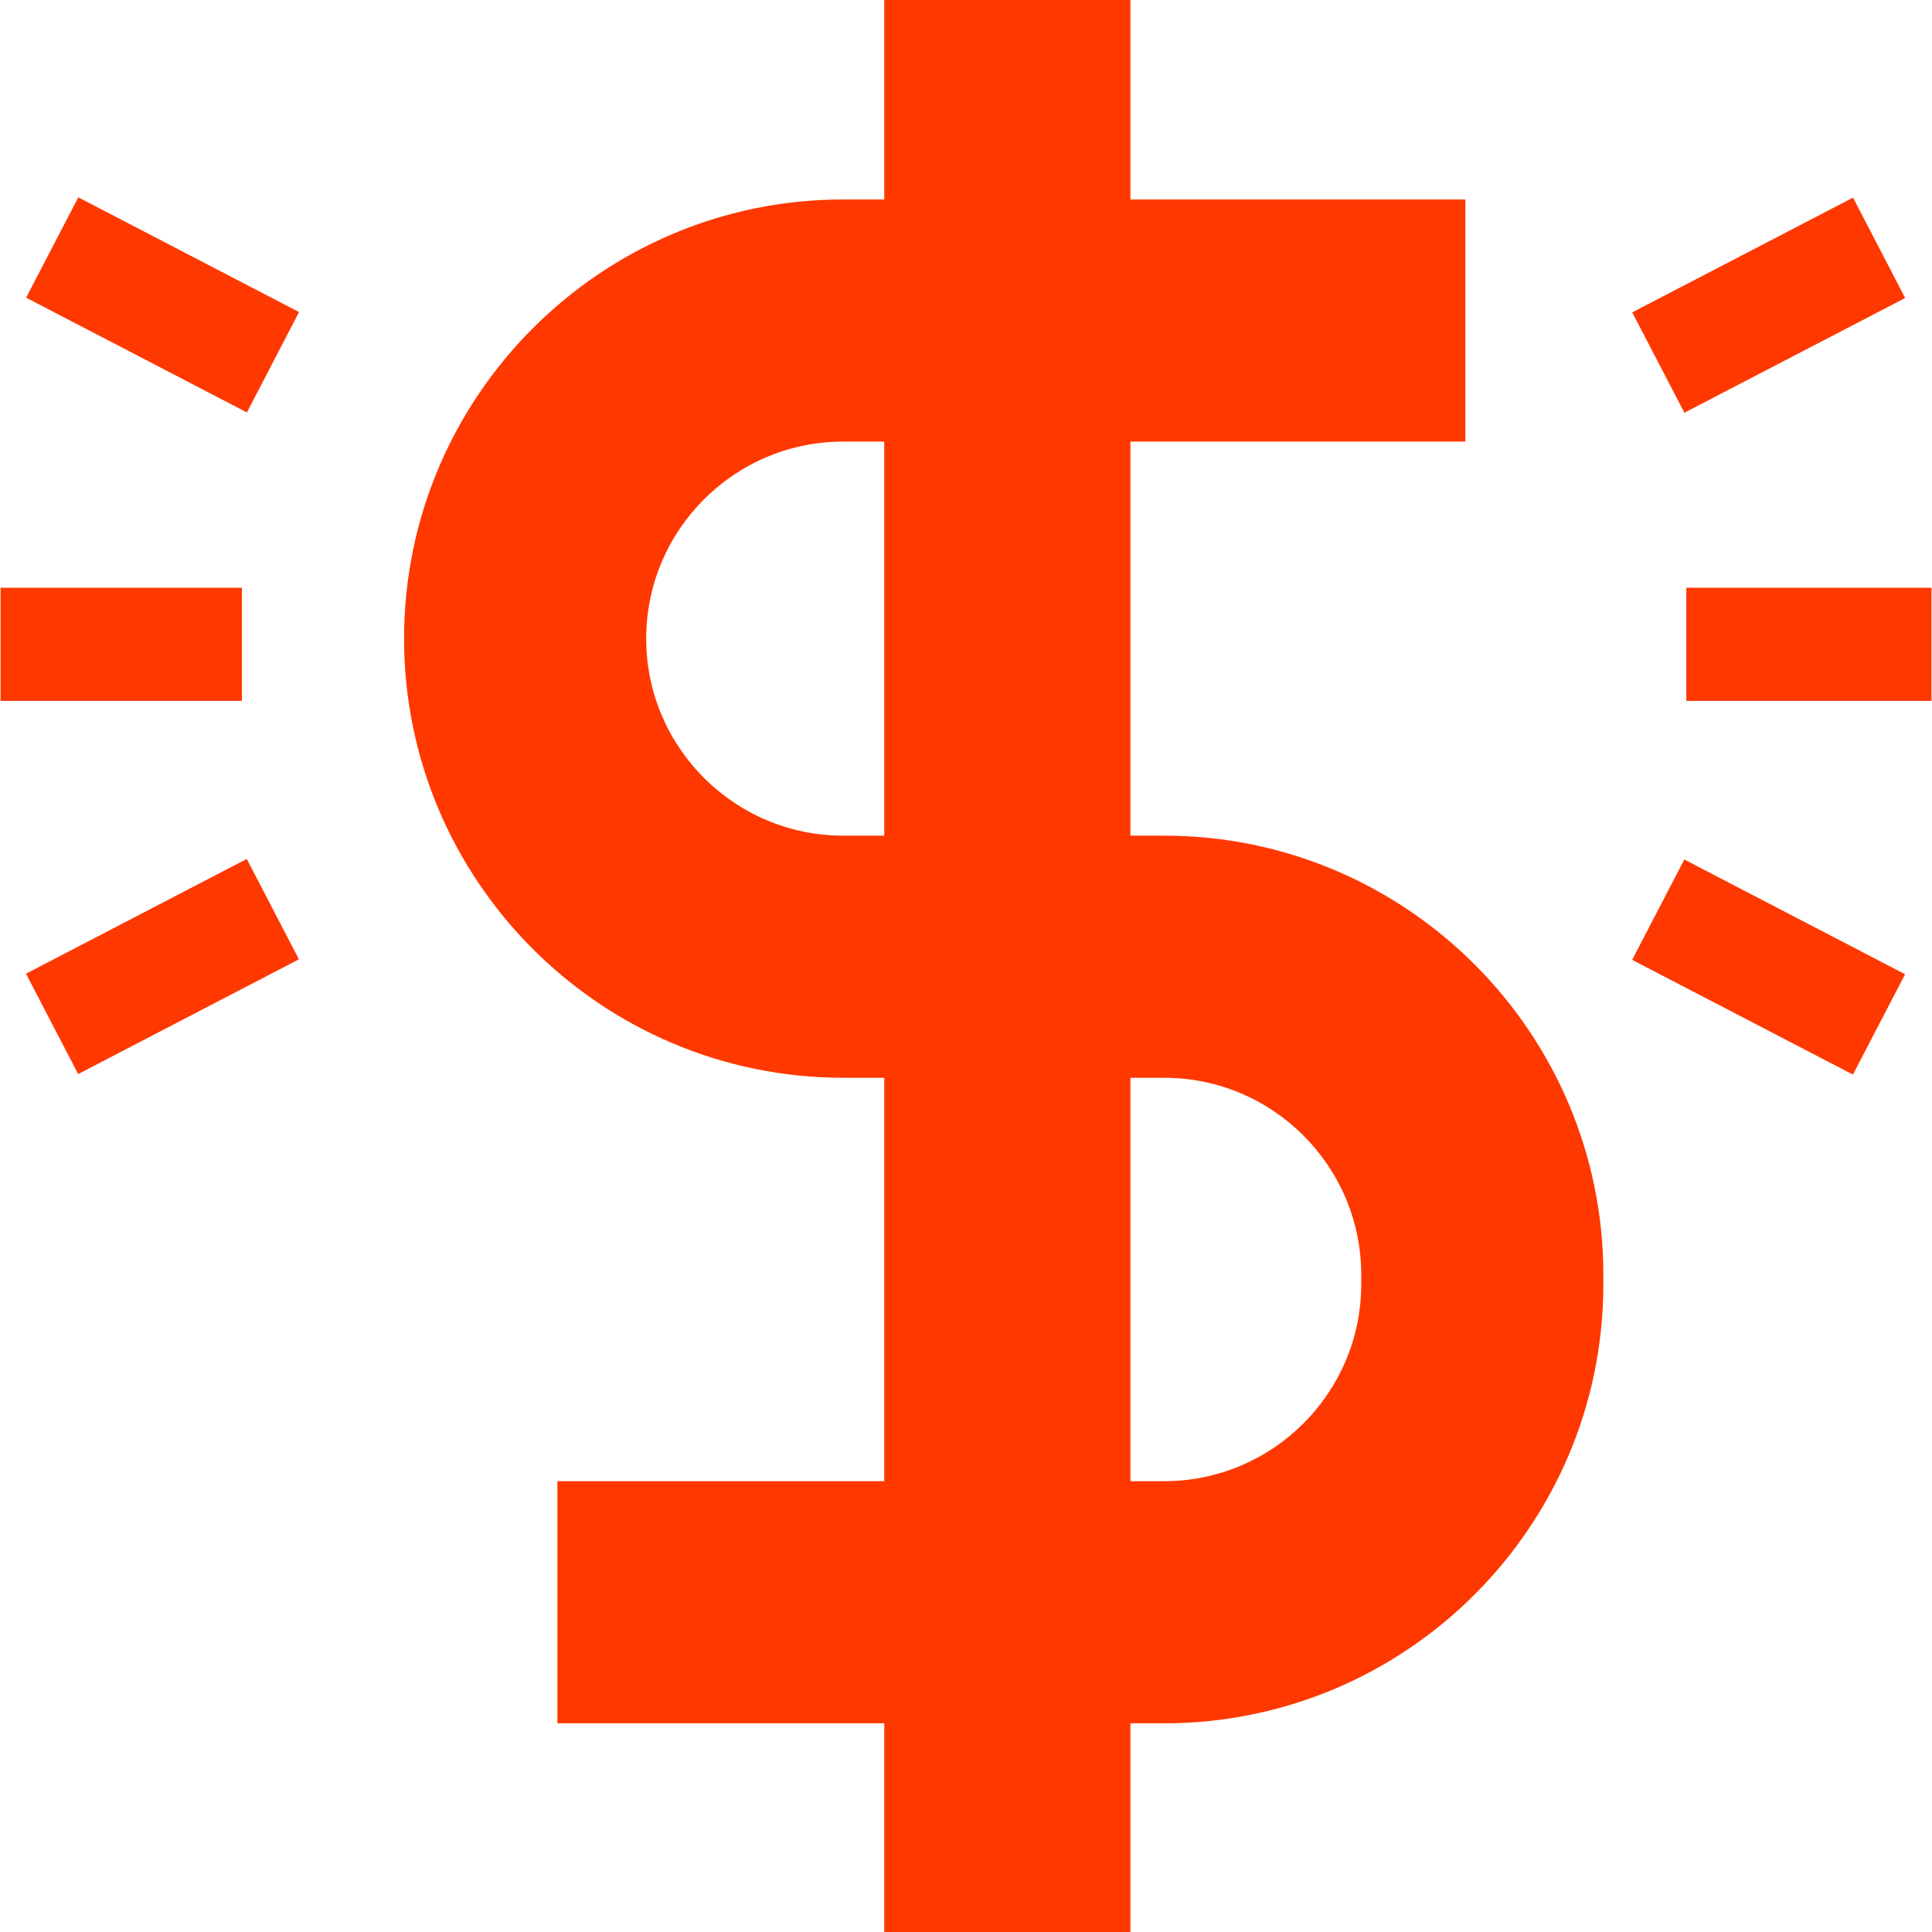 <svg id="Capa_1" enable-background="new 0 0 512.288 512.288" height="300" viewBox="0 0 512.288 512.288" width="300" xmlns="http://www.w3.org/2000/svg" version="1.1" xmlns:xlink="http://www.w3.org/1999/xlink" xmlns:svgjs="http://svgjs.dev/svgjs"><g width="100%" height="100%" transform="matrix(1,0,0,1,0,0)"><g id="XMLID_4_"><path d="m308.698 221.584h-8.956v-104.495h88.809v-64.2h-88.809v-52.889h-65.269v52.889h-10.882c-64.21 0-116.447 52.247-116.447 116.447 0 64.21 52.237 116.447 116.447 116.447h10.882v106.967h-86.669v64.199h86.669v55.34h65.269v-55.34h8.956c64.21 0 116.447-52.237 116.447-116.447v-2.472c-.001-64.21-52.238-116.446-116.447-116.446zm-74.225 0h-10.882c-28.815 0-52.247-23.433-52.247-52.247 0-28.804 23.433-52.247 52.247-52.247h10.882zm126.472 118.918c0 28.815-23.433 52.247-52.247 52.247h-8.956v-106.966h8.956c28.815 0 52.247 23.443 52.247 52.247z" fill="#ff3800" fill-opacity="1" data-original-color="#000000ff" stroke="none" stroke-opacity="1"/><path id="XMLID_105_" d="m447.144 155.848h65v30h-65z" fill="#ff3800" fill-opacity="1" data-original-color="#000000ff" stroke="none" stroke-opacity="1"/><path id="XMLID_103_" d="m436.144 65.848h66v29.999h-66z" transform="matrix(.887 -.461 .461 .887 15.589 225.485)" fill="#ff3800" fill-opacity="1" data-original-color="#000000ff" stroke="none" stroke-opacity="1"/><path id="XMLID_102_" d="m454.144 223.344h29.999v66h-29.999z" transform="matrix(.461 -.887 .887 .461 25.315 554.378)" fill="#ff3800" fill-opacity="1" data-original-color="#000000ff" stroke="none" stroke-opacity="1"/><path id="XMLID_101_" d="m.144 155.848h64v30h-64z" fill="#ff3800" fill-opacity="1" data-original-color="#000000ff" stroke="none" stroke-opacity="1"/><path id="XMLID_84_" d="m28.144 47.848h29.999v66h-29.999z" transform="matrix(.461 -.887 .887 .461 -48.49 81.84)" fill="#ff3800" fill-opacity="1" data-original-color="#000000ff" stroke="none" stroke-opacity="1"/><path id="XMLID_36_" d="m10.144 241.344h66v29.999h-66z" transform="matrix(.887 -.461 .461 .887 -113.365 48.791)" fill="#ff3800" fill-opacity="1" data-original-color="#000000ff" stroke="none" stroke-opacity="1"/></g></g></svg>